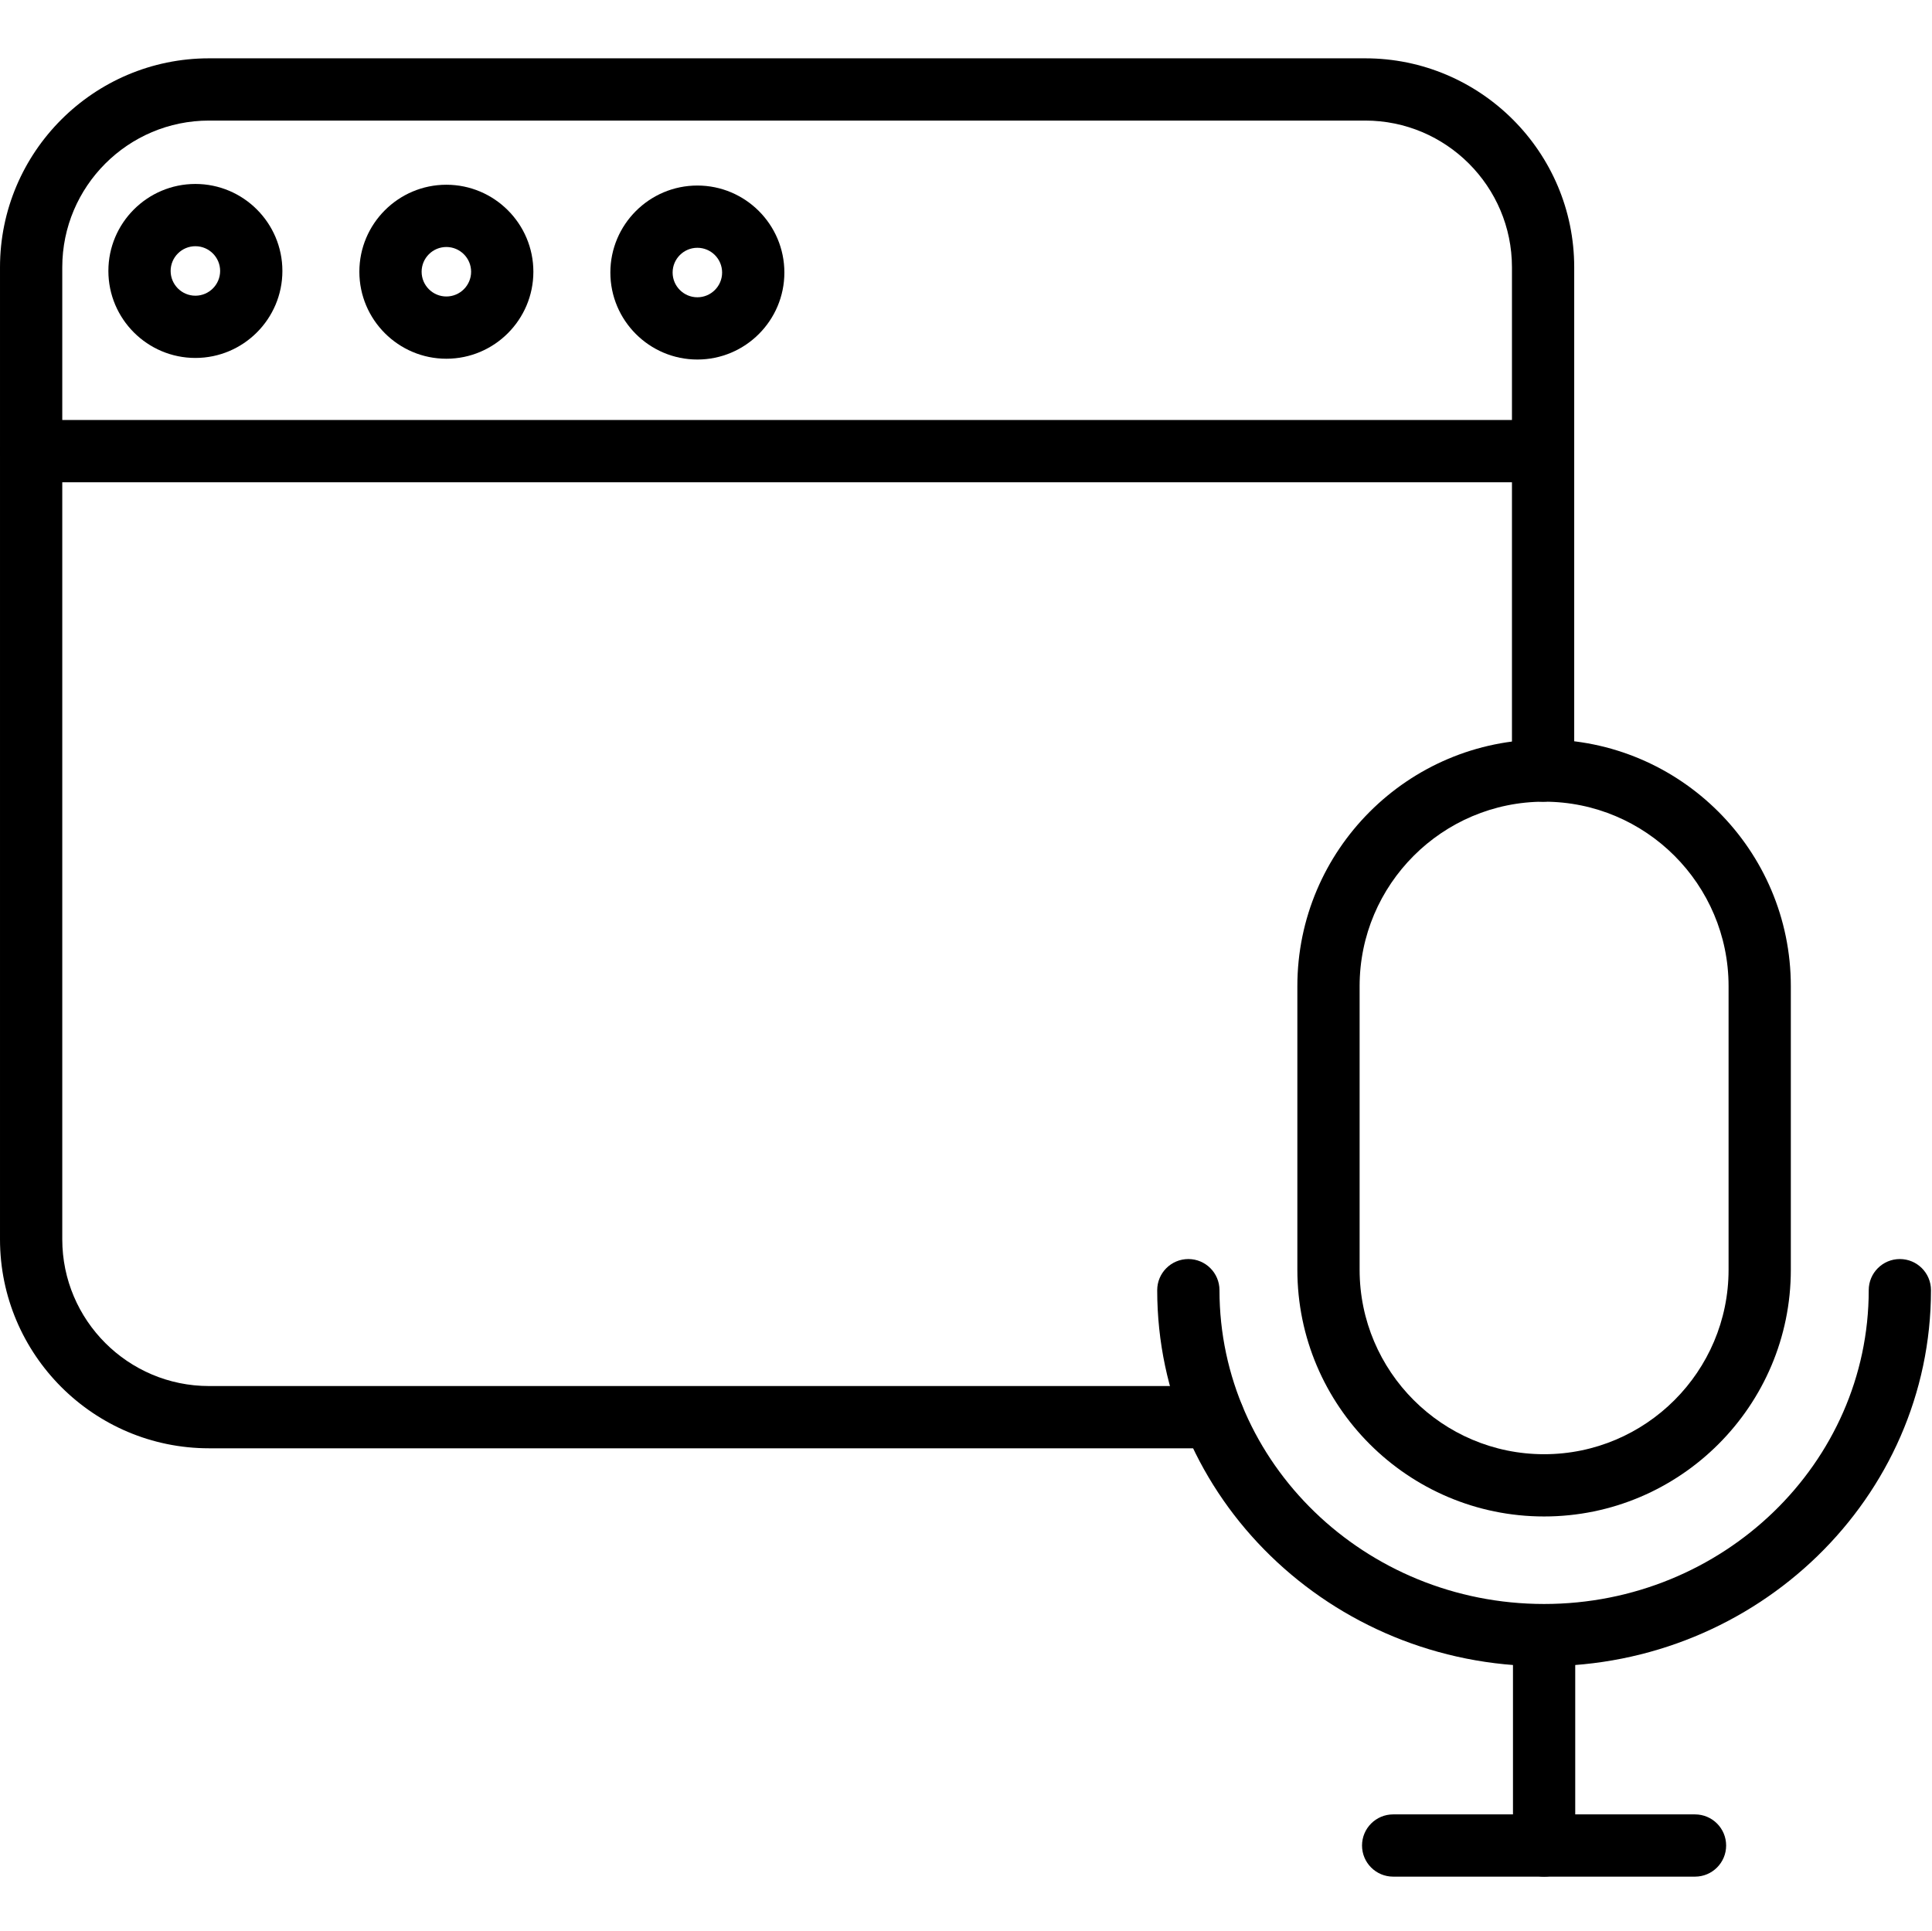 <svg viewBox="0 -13 434.229 434" fill="currentColor" xmlns="http://www.w3.org/2000/svg">
    <path d="m347.047 327.875c-30.578 0-55.457-24.879-55.457-55.457v-63.746c0-30.578 24.879-55.453 55.457-55.453s55.453 24.875 55.453 55.453v63.746c0 30.578-24.879 55.457-55.453 55.457zm0-160.668c-22.863 0-41.465 18.602-41.465 41.465v63.746c0 22.863 18.602 41.465 41.465 41.465s41.461-18.602 41.461-41.465v-63.746c0-22.863-18.598-41.465-41.461-41.465zm0 0"/>
    <path d="m347.047 361.539c-47.949 0-86.957-37.918-86.957-84.531 0-3.863 3.133-6.996 7-6.996 3.863 0 6.996 3.133 6.996 6.996 0 38.895 32.73 70.539 72.961 70.539s72.961-31.645 72.961-70.539c0-3.863 3.133-6.996 6.996-6.996 3.863 0 6.996 3.133 6.996 6.996 0 46.613-39.008 84.531-86.953 84.531zm0 0"/>
    <path d="m347.047 408.836c-3.863 0-6.996-3.133-6.996-6.996v-44.875c0-3.863 3.133-6.996 6.996-6.996s6.996 3.133 6.996 6.996v44.875c0 3.863-3.133 6.996-6.996 6.996zm0 0"/>
    <path d="m380.965 408.836h-67.844c-3.863 0-6.996-3.133-6.996-6.996 0-3.863 3.133-6.996 6.996-6.996h67.844c3.863 0 6.996 3.133 6.996 6.996 0 3.863-3.133 6.996-6.996 6.996zm0 0"/>
    <path d="m272.684 312.551h-225.707c-25.902 0-46.977-21.07-46.977-46.973v-218.496c0-25.902 21.074-46.973 46.977-46.973h259.863c25.902 0 46.973 21.07 46.973 46.973v113.129c0 3.867-3.133 6.996-6.996 6.996-3.863 0-6.996-3.129-6.996-6.996v-113.129c0-18.184-14.797-32.98-32.98-32.98h-259.863c-18.188 0-32.984 14.797-32.984 32.98v218.496c0 18.184 14.797 32.98 32.984 32.98h225.707c3.863 0 6.996 3.133 6.996 6.996 0 3.863-3.133 6.996-6.996 6.996zm0 0"/>
    <path d="m346.816 95.402h-339.82c-3.863 0-6.996-3.133-6.996-6.996s3.133-6.996 6.996-6.996h339.82c3.863 0 6.996 3.133 6.996 6.996s-3.133 6.996-6.996 6.996zm0 0"/>
    <path d="m100.324 67.637c-10.781 0-19.555-8.77-19.555-19.555 0-10.781 8.773-19.555 19.555-19.555s19.555 8.773 19.555 19.555c0 10.785-8.773 19.555-19.555 19.555zm0-25.117c-3.066 0-5.562 2.496-5.562 5.562 0 3.066 2.496 5.562 5.562 5.562 3.066 0 5.562-2.496 5.562-5.562 0-3.066-2.496-5.562-5.562-5.562zm0 0"/>
    <path d="m43.914 67.461c-10.785 0-19.555-8.773-19.555-19.555s8.77-19.555 19.555-19.555c10.781 0 19.555 8.773 19.555 19.555s-8.773 19.555-19.555 19.555zm0-25.117c-3.066 0-5.562 2.496-5.562 5.562s2.496 5.562 5.562 5.562c3.066 0 5.562-2.496 5.562-5.562s-2.496-5.562-5.562-5.562zm0 0"/>
    <path d="m156.738 67.816c-10.781 0-19.555-8.773-19.555-19.555 0-10.785 8.773-19.555 19.555-19.555 10.785 0 19.555 8.77 19.555 19.555 0 10.781-8.773 19.555-19.555 19.555zm0-25.117c-3.066 0-5.562 2.496-5.562 5.562 0 3.066 2.496 5.562 5.562 5.562 3.066 0 5.562-2.496 5.562-5.562 0-3.07-2.496-5.562-5.562-5.562zm0 0"/>
</svg>
